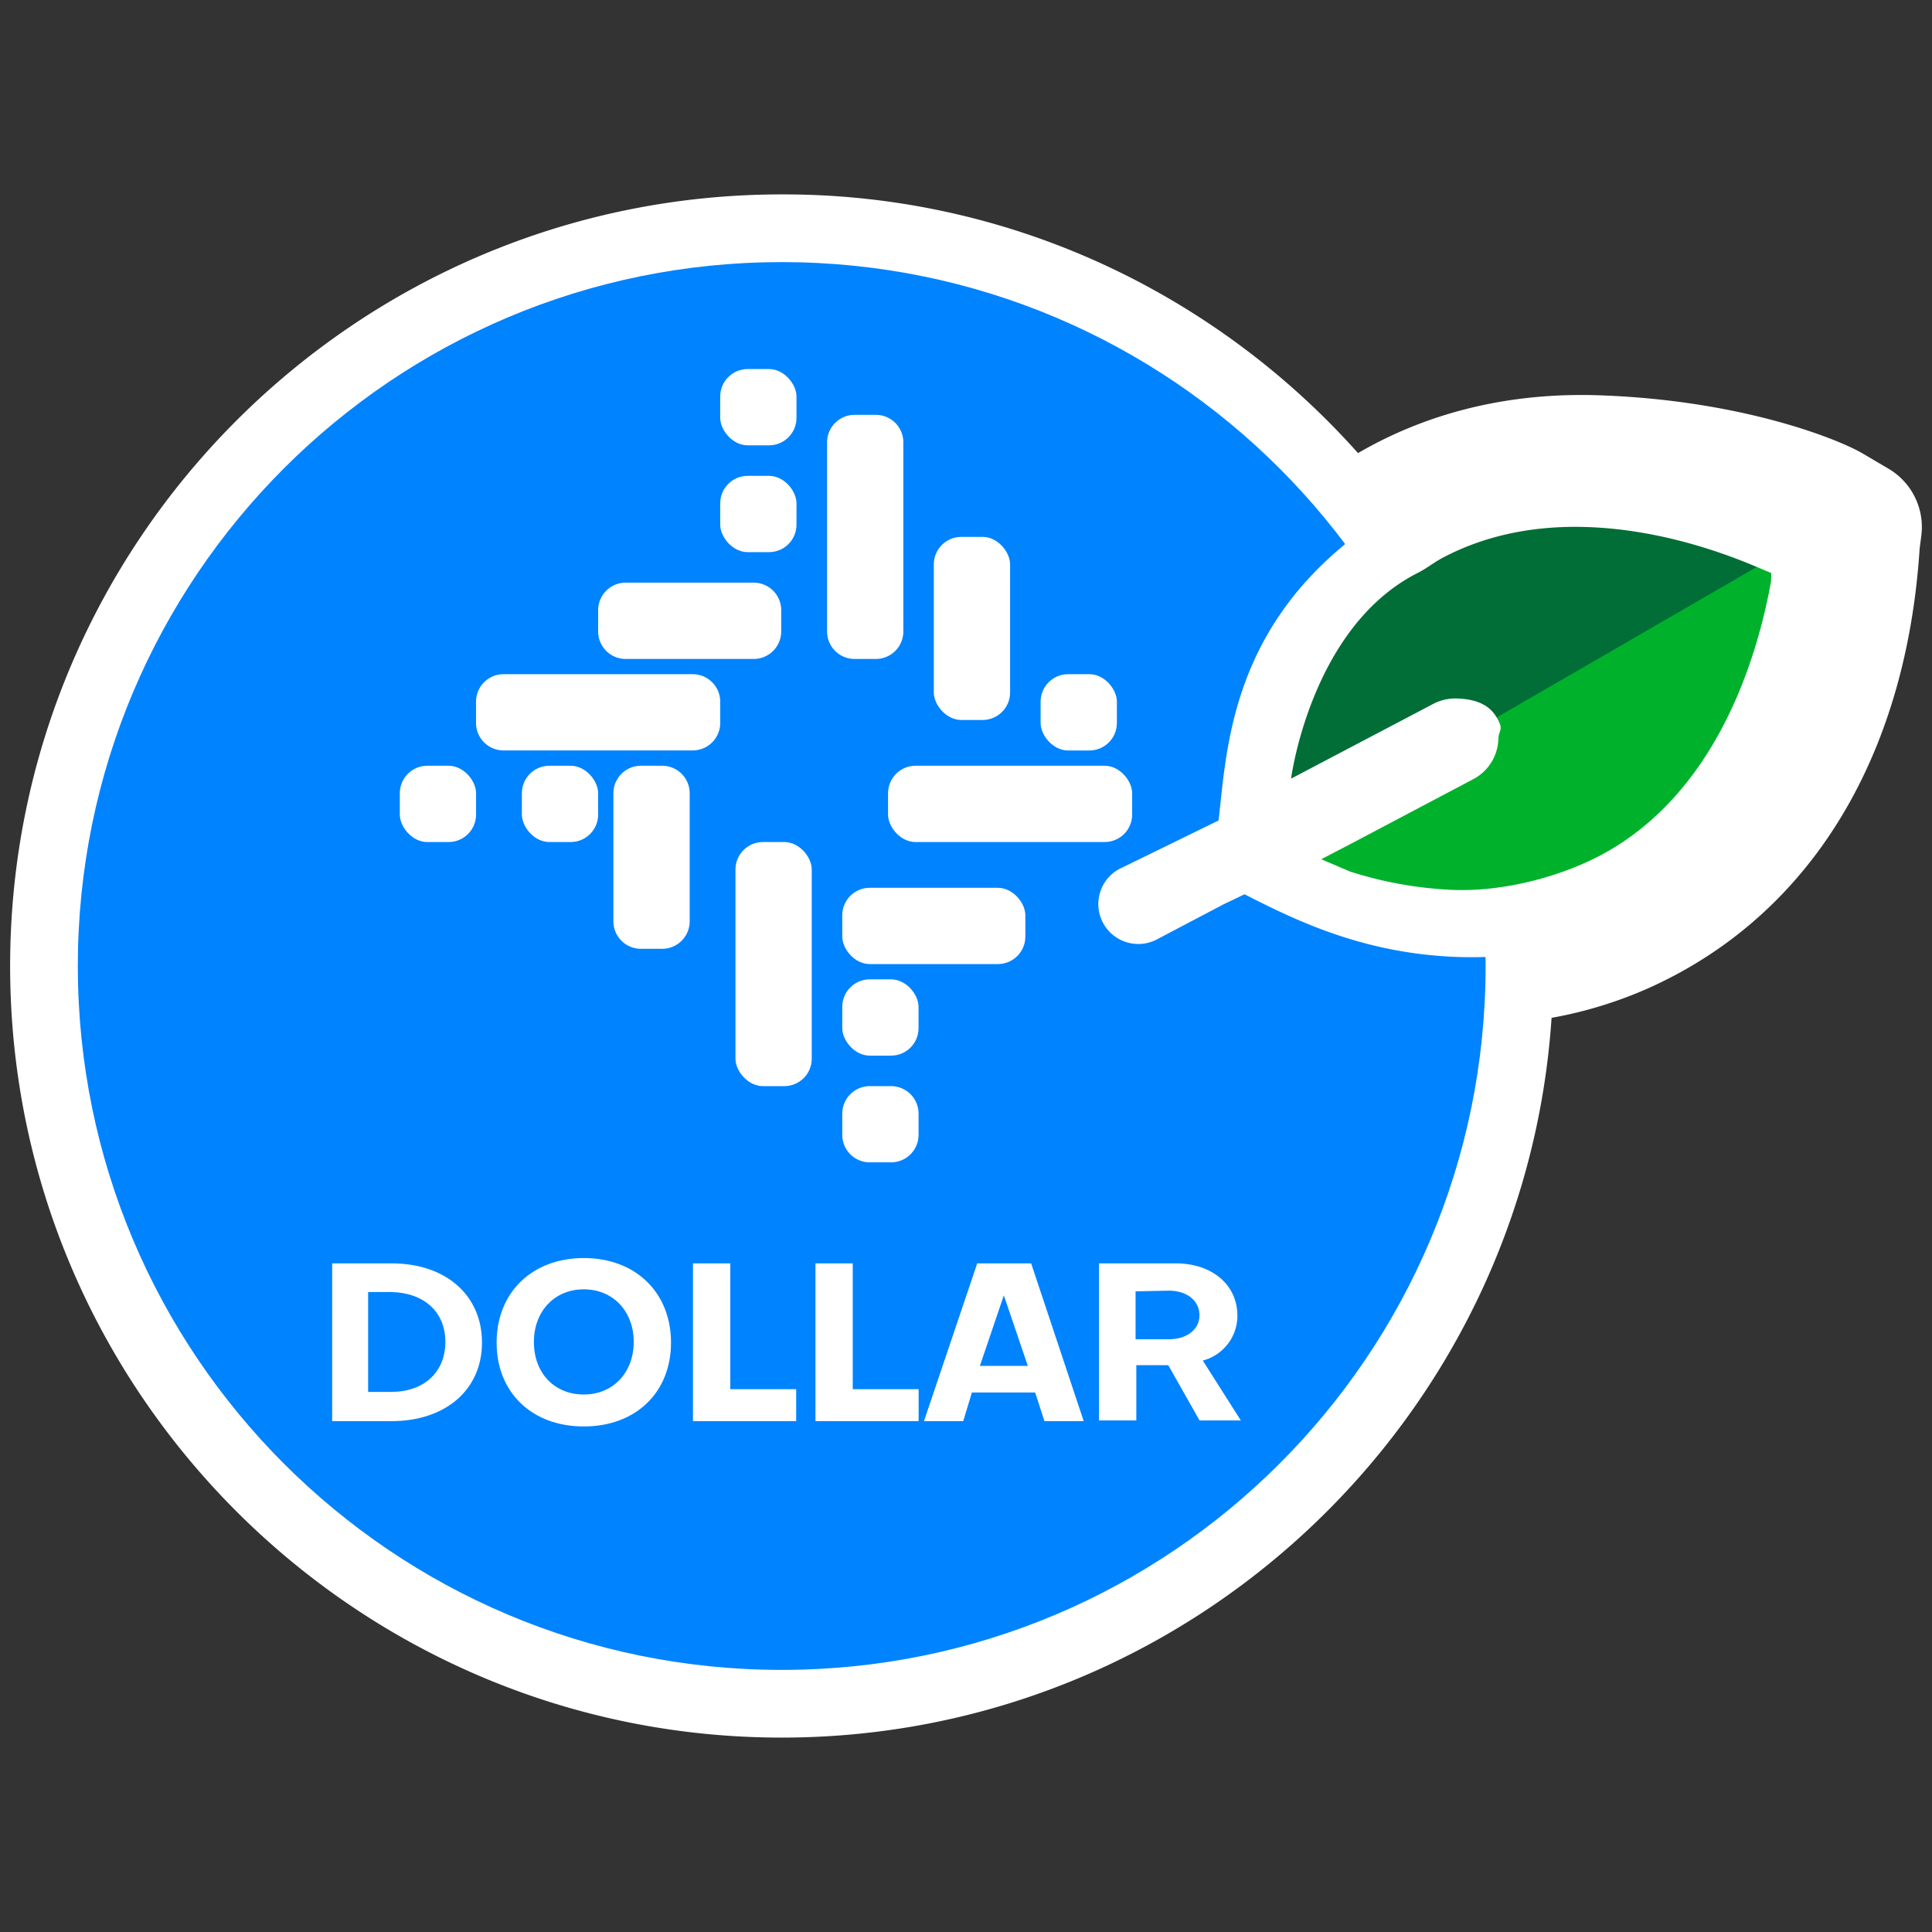 <?xml version="1.0" encoding="UTF-8"?> <svg xmlns="http://www.w3.org/2000/svg" id="Layer_1" data-name="Layer 1" viewBox="0 0 1010.59 1010.59"><rect x="0" y="0" width="1010.59" height="1010.59" fill="#333333" stroke="none"/><defs><style>.cls-1{fill:#fff;}.cls-2{fill:#0083ff;}.cls-3{fill:#006e36;}.cls-4{fill:#00b22b;}</style></defs><path class="cls-1" d="M408.9,908.9C186.35,908.9,5.3,727.84,5.3,505.3s181-403.61,403.6-403.61a399.24,399.24,0,0,1,183.53,44.06A407.3,407.3,0,0,1,710.35,237c2.36-1.37,4.76-2.7,7.17-4,32.92-17.51,69.86-26.39,109.79-26.39,3.22,0,6.5.06,9.75.18,73.9,2.63,124,22.74,137,30.26l13.79,8.13A35.43,35.43,0,0,1,1005,280.21l-.88,6.79-.07,1.05c-6.93,103.17-52.46,182.09-128.21,222.22-4.59,2.42-8.85,4.5-13.09,6.4a219.79,219.79,0,0,1-51.15,15.74C797.6,742.36,622.33,908.9,408.9,908.9Z"></path><path class="cls-2" d="M777.09,505.3c0,203.34-164.84,368.19-368.19,368.19S40.71,708.64,40.71,505.3,205.55,137.1,408.9,137.1,777.09,302,777.09,505.3"></path><rect class="cls-1" x="376.73" y="193.04" width="39.9" height="39.9" rx="14.37"></rect><rect class="cls-1" x="376.73" y="248.91" width="39.9" height="39.9" rx="14.37"></rect><rect class="cls-1" x="209.13" y="400.55" width="39.9" height="39.9" rx="14.37"></rect><rect class="cls-1" x="272.98" y="400.55" width="39.9" height="39.9" rx="14.37"></rect><path class="cls-1" d="M327.26,304.78h67a14.37,14.37,0,0,1,14.37,14.37V330.3a14.38,14.38,0,0,1-14.38,14.38h-67a14.37,14.37,0,0,1-14.37-14.37V319.15A14.38,14.38,0,0,1,327.26,304.78Z"></path><path class="cls-1" d="M335.24,400.55h11.15a14.37,14.37,0,0,1,14.37,14.37v67a14.38,14.38,0,0,1-14.38,14.38H335.23a14.37,14.37,0,0,1-14.37-14.37v-67A14.38,14.38,0,0,1,335.24,400.55Z"></path><rect class="cls-1" x="464.52" y="400.55" width="127.69" height="39.9" rx="14.37"></rect><path class="cls-1" d="M263.41,352.66h98.94A14.37,14.37,0,0,1,376.73,367v11.15a14.38,14.38,0,0,1-14.38,14.38H263.41A14.37,14.37,0,0,1,249,378.19V367A14.38,14.38,0,0,1,263.41,352.66Z"></path><rect class="cls-1" x="544.32" y="352.66" width="39.9" height="39.9" rx="14.37"></rect><rect class="cls-1" x="440.57" y="464.39" width="95.77" height="39.9" rx="14.38"></rect><rect class="cls-1" x="440.57" y="512.28" width="39.9" height="39.9" rx="14.37"></rect><path class="cls-1" d="M454.95,568.14H466.1a14.38,14.38,0,0,1,14.38,14.38v11.15A14.38,14.38,0,0,1,466.1,608H454.95a14.37,14.37,0,0,1-14.37-14.37V582.52A14.38,14.38,0,0,1,454.95,568.14Z"></path><path class="cls-1" d="M447,217h11.15a14.37,14.37,0,0,1,14.37,14.37V330.3a14.38,14.38,0,0,1-14.38,14.38H447a14.37,14.37,0,0,1-14.37-14.37V231.36A14.38,14.38,0,0,1,447,217Z"></path><rect class="cls-1" x="384.71" y="440.45" width="39.9" height="127.69" rx="14.37"></rect><rect class="cls-1" x="488.46" y="280.83" width="39.9" height="95.77" rx="14.38"></rect><path class="cls-3" d="M667.26,446.26,923,298.3s5.58-52.93-93.24-51.91S675,312.07,667.51,370.19s-.25,76.07-.25,76.07"></path><path class="cls-4" d="M927.09,291.85l-255.78,148s-5.57,52.93,93.24,51.9S919.38,426,926.84,367.91s.25-76.06.25-76.06"></path><path class="cls-1" d="M956.4,267.7c-6.27-3.61-50.48-23-120.61-25.56-37.31-1.33-71.59,6.11-101.65,22.1a180.79,180.79,0,0,0-27.56,18c-63.31,49.91-65,111.4-69.17,146.93l-50.11,24.5a20.87,20.87,0,0,0,8.08,40.11,21.28,21.28,0,0,0,9.18-2.08v0l.69-.37.13-.07,11.4-6,23.06-12.14L651,467.77c27.29,14,62.55,31,111.07,32.79,30.86,1.09,59.8-4.38,86.2-16.2,3.72-1.67,7.39-3.48,11-5.38,104-55.11,108.44-180.41,109.61-195.51l1-7.81Zm-30,36.21-.06.54c-7.18,39.53-28.32,110.7-89.21,143-.52.27-1.07.55-1.63.82-20.89,10.71-49.57,18.18-75.41,17.23a205.37,205.37,0,0,1-53.81-9.58l-15.16-6.47,16.7-8.7,62.69-33.12a24.5,24.5,0,0,0,13.25-21.31c.14-3.5,2.06-4.51.73-7.8-.32-.77-.67-1.55-1.07-2.3l-.34-.61a1.48,1.48,0,0,0-.16-.25c-4.34-7.51-12.12-9.68-20.88-10a24.91,24.91,0,0,0-12.66,3L687.11,401.1l-11.78,6.19s10.35-79.52,66.42-107.69c4.37-2.2,8.31-5.4,12.8-7.8,22.1-11.7,47.75-17.12,76.18-16.09,34.61,1.23,66.43,11.61,88.23,20.85,1.4.6,2.76,1.16,4.07,1.75l3.5,1.44Z"></path><path class="cls-1" d="M173.76,660.84h31c28.55,0,47.36,16.72,47.36,41.44S233,743.37,204.75,743.37h-31Zm31,15H192.56v52.23h12.19c16.71,0,28.21-10.1,28.21-26.12s-11.5-25.76-28.21-26.11Z"></path><path class="cls-1" d="M305.38,658.06c27.16,0,45.61,18.11,45.61,44.22s-18.45,43.87-45.61,43.87-45.61-17.76-45.61-43.87S278.22,658.06,305.38,658.06Zm0,71.38c15.32,0,26.11-11.49,26.11-27.51s-10.79-27.51-26.11-27.51-26.11,11.49-26.11,27.51C279.27,718.3,290.06,729.44,305.38,729.44Z"></path><path class="cls-1" d="M362.48,743.37V660.84H382v65.81h34.47v16.72Z"></path><path class="cls-1" d="M426.55,743.37V660.84h19.5v65.81h34.47v16.72Z"></path><path class="cls-1" d="M566.87,743.37H546.33l-4.87-15H508.38l-4.53,15H483.31l27.85-82.53h28.21Zm-54.31-28.9h25.07l-12.54-36.91Z"></path><path class="cls-1" d="M574.88,660.84h40c19.15,0,32.38,11.15,32.38,27.51a24.24,24.24,0,0,1-18.11,23.33L649.05,743H627.46l-16.36-28.9H594.38V743h-19.5ZM594,675.47v25.07h17.41c9.06,0,16-4.88,16-12.54,0-8-7-12.88-16-12.88Z"></path></svg>
